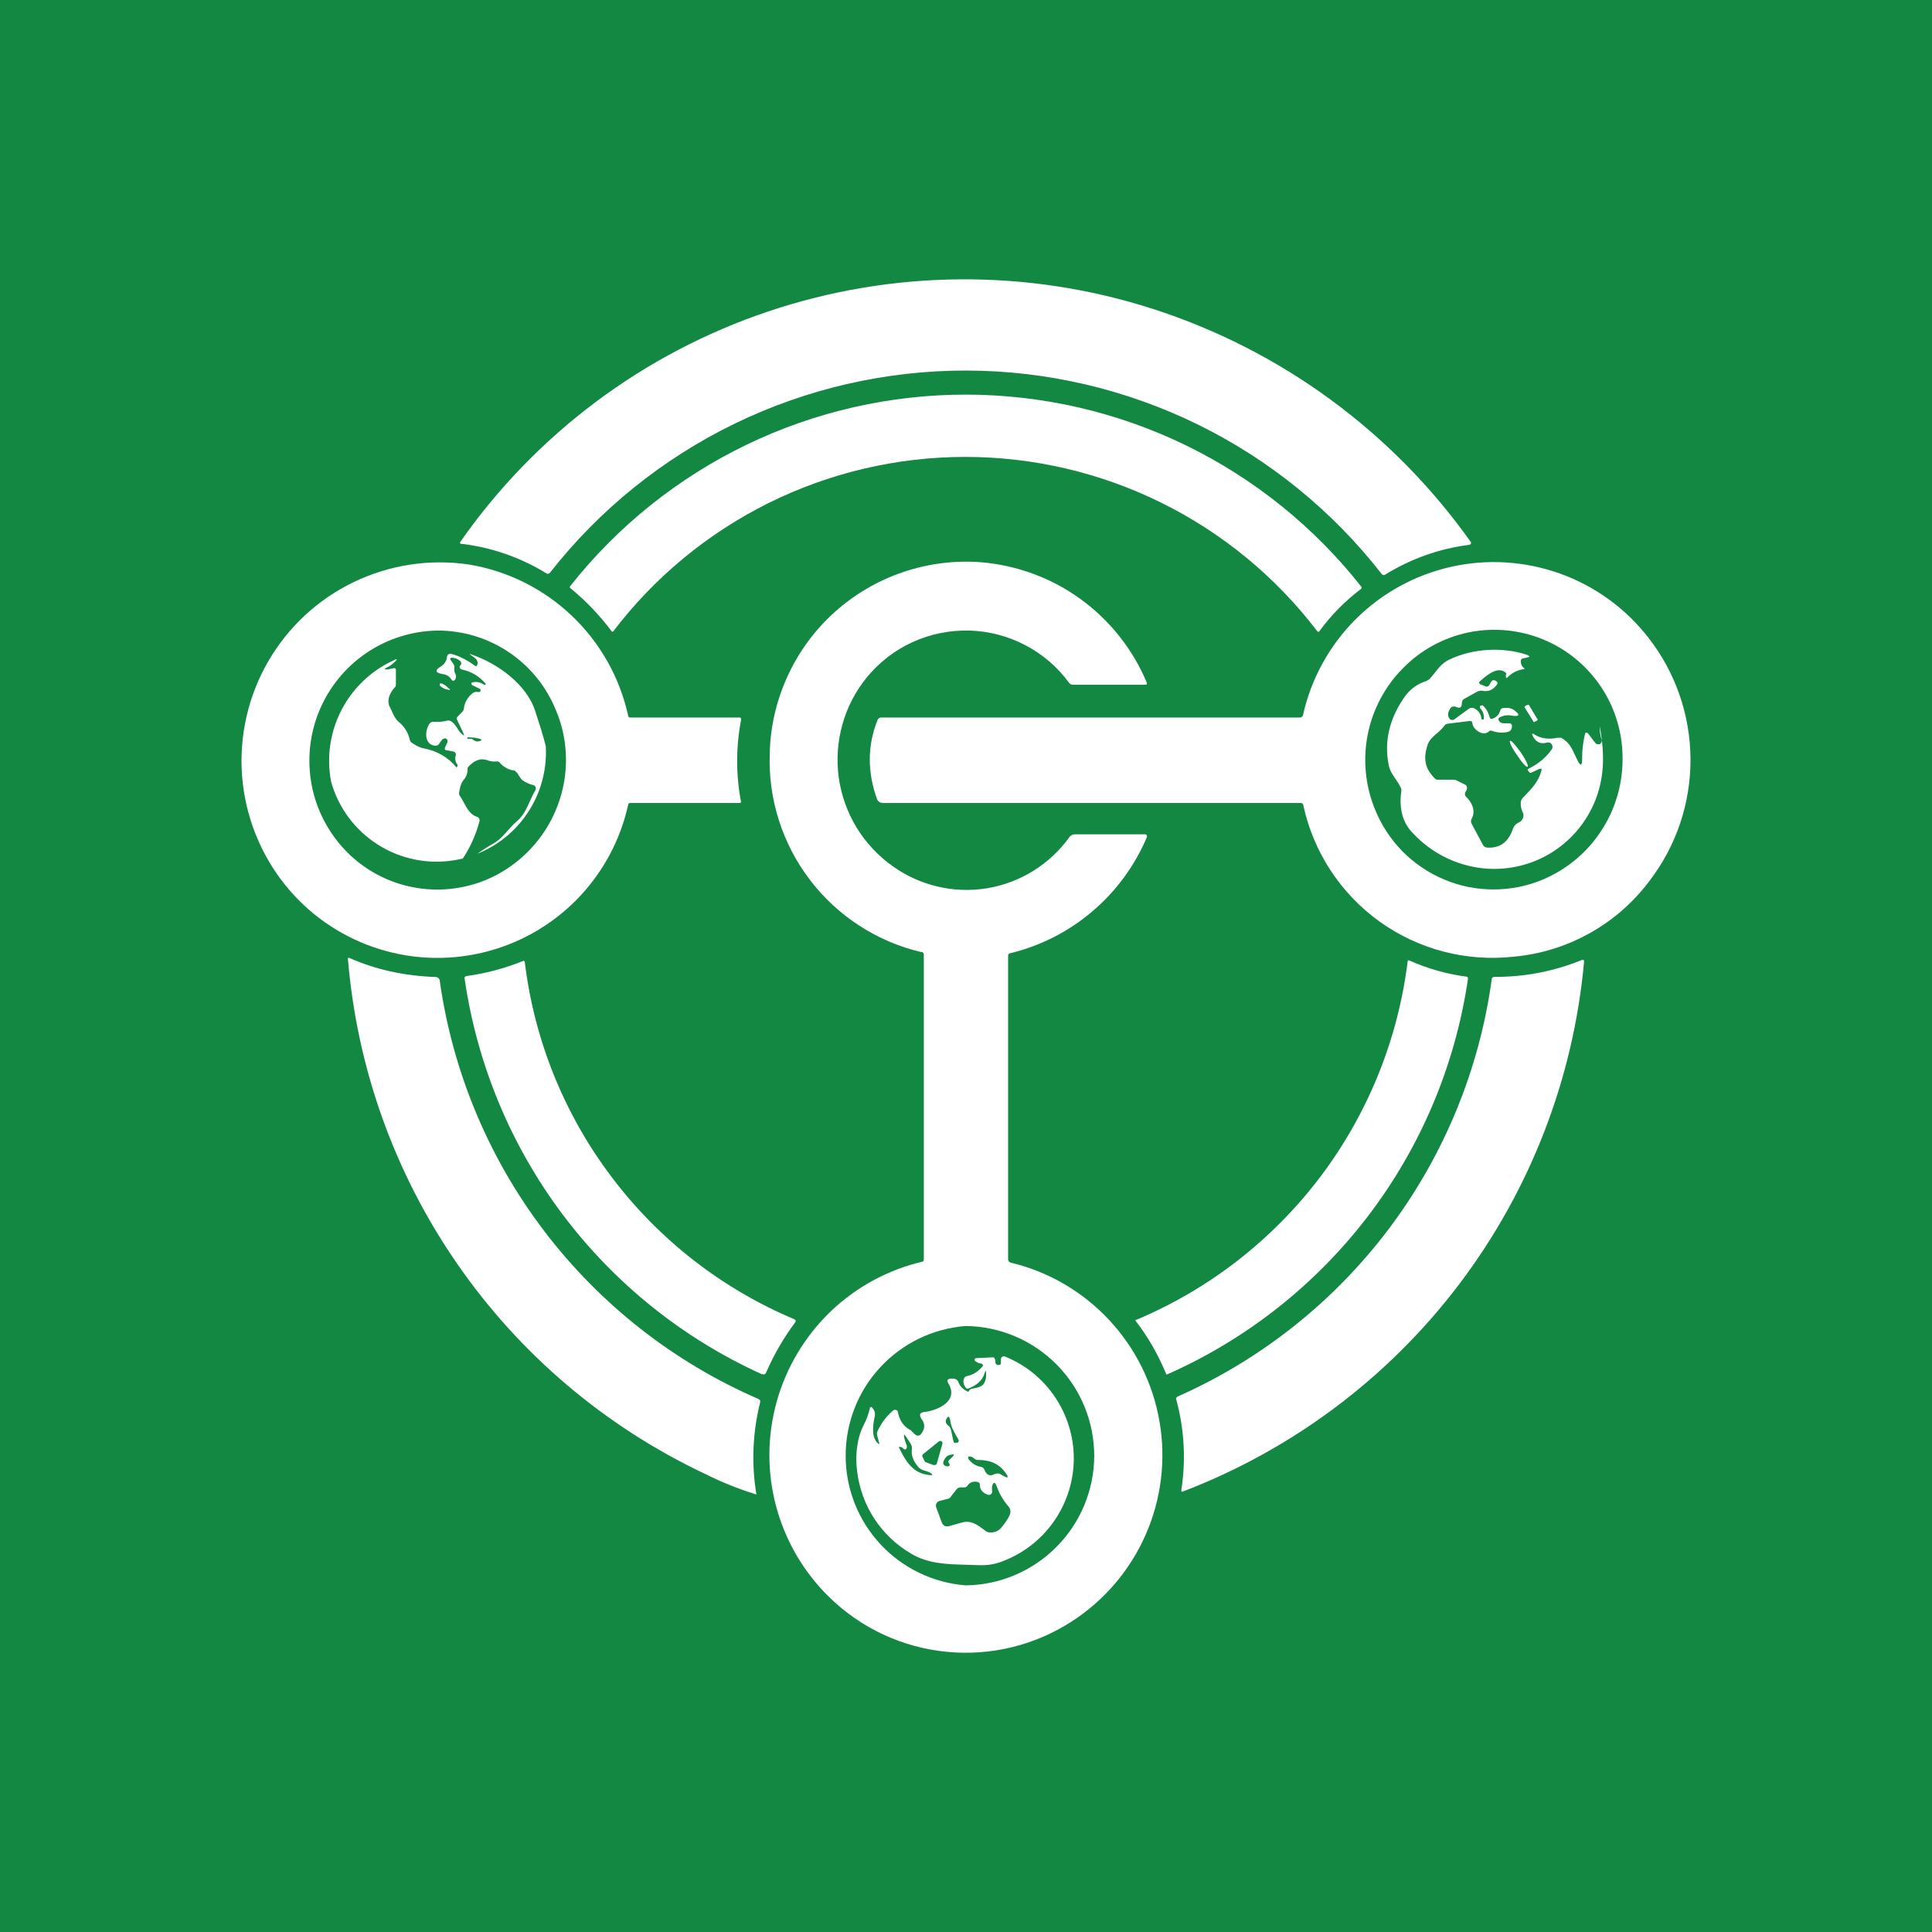 <svg width="24" height="24" viewBox="0 0 24 24" fill="none" xmlns="http://www.w3.org/2000/svg">
<rect x="0" y="0" width="24" height="24" fill="#333333" stroke="none"/>
<g clip-path="url(#clip0_328_43901)">
<path d="M24 0H0V24H24V0Z" fill="#138842"/>
<path d="M17.166 7.133C16.554 6.347 15.771 5.71 14.877 5.272C13.982 4.834 13 4.605 12.004 4.603C11.008 4.602 10.024 4.827 9.128 5.262C8.232 5.697 7.447 6.33 6.832 7.114C6.818 7.128 6.804 7.133 6.789 7.123C6.464 6.923 6.098 6.796 5.719 6.754C5.716 6.75 5.715 6.746 5.715 6.742C5.715 6.738 5.716 6.733 5.719 6.73C6.654 5.393 7.994 4.39 9.54 3.87C11.087 3.349 12.76 3.336 14.314 3.835C15.914 4.348 17.304 5.368 18.275 6.739C18.275 6.744 18.274 6.748 18.273 6.752C18.271 6.756 18.269 6.76 18.265 6.763L18.251 6.768C17.881 6.815 17.526 6.941 17.209 7.137C17.194 7.147 17.18 7.147 17.166 7.133Z" fill="white"/>
<path d="M16.361 7.838C15.847 7.165 15.185 6.62 14.426 6.245C13.667 5.87 12.832 5.675 11.985 5.676C11.139 5.677 10.304 5.873 9.545 6.25C8.787 6.627 8.126 7.174 7.614 7.848C7.611 7.848 7.607 7.847 7.604 7.845C7.6 7.844 7.598 7.841 7.595 7.838C7.448 7.642 7.278 7.464 7.088 7.308C7.074 7.298 7.074 7.289 7.088 7.275C7.676 6.533 8.423 5.935 9.275 5.524C10.127 5.113 11.061 4.901 12.006 4.902C12.952 4.904 13.885 5.12 14.736 5.534C15.585 5.949 16.331 6.55 16.915 7.294C16.916 7.298 16.915 7.302 16.913 7.307C16.912 7.311 16.909 7.314 16.906 7.317C16.707 7.467 16.531 7.646 16.385 7.848C16.38 7.849 16.376 7.848 16.372 7.847C16.367 7.845 16.364 7.842 16.361 7.838Z" fill="white"/>
<path fill-rule="evenodd" clip-rule="evenodd" d="M7.812 8.908C7.808 8.905 7.805 8.9 7.804 8.894C7.7 8.419 7.457 7.986 7.105 7.651C6.752 7.315 6.308 7.093 5.828 7.013C5.338 6.94 4.838 7.016 4.392 7.232C3.946 7.447 3.576 7.792 3.329 8.221C3.082 8.65 2.97 9.144 3.007 9.637C3.045 10.131 3.23 10.602 3.539 10.989C3.825 11.347 4.207 11.616 4.64 11.766C5.073 11.916 5.539 11.94 5.985 11.836C6.432 11.732 6.839 11.504 7.161 11.178C7.483 10.852 7.706 10.441 7.804 9.994C7.809 9.979 7.813 9.975 7.827 9.975H9.183C9.187 9.975 9.191 9.975 9.196 9.973C9.2 9.971 9.203 9.969 9.206 9.965C9.141 9.627 9.141 9.28 9.206 8.942V8.928C9.205 8.924 9.203 8.921 9.201 8.919C9.198 8.916 9.195 8.915 9.192 8.913H7.827C7.822 8.914 7.817 8.912 7.812 8.908ZM6.76 10.333C6.935 10.069 7.03 9.76 7.031 9.444C7.031 9.23 6.989 9.017 6.908 8.828C6.79 8.533 6.587 8.281 6.324 8.104C6.061 7.926 5.751 7.832 5.434 7.833C5.118 7.838 4.81 7.935 4.549 8.113C4.288 8.291 4.084 8.542 3.964 8.835C3.844 9.127 3.813 9.449 3.873 9.759C3.934 10.07 4.085 10.355 4.307 10.581C4.529 10.806 4.813 10.959 5.123 11.02C5.433 11.082 5.754 11.049 6.046 10.927C6.337 10.803 6.585 10.596 6.76 10.333Z" fill="white"/>
<path fill-rule="evenodd" clip-rule="evenodd" d="M10.969 9.975H16.157C16.176 9.975 16.19 9.984 16.19 10.003C16.316 10.585 16.653 11.099 17.136 11.447C17.619 11.794 18.214 11.95 18.806 11.884C19.136 11.854 19.457 11.755 19.746 11.593C20.036 11.432 20.289 11.211 20.488 10.946C20.822 10.512 21.002 9.98 21 9.433C20.998 8.886 20.815 8.354 20.478 7.923C20.195 7.558 19.815 7.282 19.381 7.126C18.946 6.97 18.477 6.94 18.027 7.041C17.576 7.142 17.164 7.369 16.838 7.695C16.512 8.022 16.286 8.434 16.186 8.885C16.183 8.893 16.178 8.9 16.172 8.906C16.165 8.911 16.156 8.913 16.148 8.913H10.95C10.94 8.912 10.93 8.915 10.921 8.92C10.913 8.925 10.906 8.932 10.902 8.942C10.774 9.259 10.774 9.591 10.893 9.922C10.898 9.938 10.908 9.952 10.922 9.961C10.936 9.971 10.952 9.975 10.969 9.975ZM19.883 10.333C20.059 10.07 20.154 9.76 20.156 9.443V9.439C20.16 9.12 20.07 8.808 19.895 8.542C19.72 8.276 19.47 8.068 19.176 7.946C18.883 7.824 18.559 7.792 18.247 7.855C17.935 7.919 17.649 8.074 17.427 8.302C17.203 8.528 17.052 8.814 16.99 9.126C16.929 9.438 16.96 9.761 17.081 10.055C17.159 10.25 17.276 10.427 17.423 10.577C17.571 10.726 17.747 10.845 17.941 10.926C18.135 11.008 18.343 11.049 18.553 11.049C18.764 11.049 18.972 11.008 19.166 10.926C19.458 10.803 19.707 10.597 19.883 10.333Z" fill="white"/>
<path d="M5.562 8.567C5.526 8.561 5.494 8.544 5.467 8.52L5.462 8.505V8.491H5.491C5.519 8.505 5.548 8.524 5.571 8.548C5.6 8.567 5.595 8.577 5.562 8.567ZM18.971 8.757L18.947 8.771C18.945 8.772 18.943 8.773 18.942 8.775C18.94 8.777 18.939 8.779 18.938 8.781C18.938 8.784 18.938 8.786 18.939 8.788C18.94 8.791 18.941 8.793 18.943 8.794L19.047 8.96C19.047 8.97 19.061 8.975 19.066 8.965L19.094 8.951C19.096 8.95 19.098 8.948 19.099 8.946C19.1 8.944 19.101 8.941 19.101 8.939C19.101 8.937 19.1 8.934 19.099 8.932C19.098 8.93 19.096 8.928 19.094 8.927L18.995 8.761C18.994 8.759 18.992 8.758 18.99 8.757C18.988 8.756 18.985 8.755 18.983 8.755C18.98 8.755 18.978 8.756 18.976 8.757C18.974 8.758 18.972 8.759 18.971 8.761V8.757Z" fill="white"/>
<path d="M18.844 9.378C18.905 9.473 18.962 9.535 18.976 9.525C18.991 9.516 18.953 9.435 18.891 9.345C18.829 9.26 18.773 9.194 18.758 9.203C18.744 9.213 18.782 9.293 18.844 9.378Z" fill="white"/>
<path d="M19.91 9.529C19.919 9.392 19.91 9.221 19.872 9.022C19.871 9.079 19.879 9.135 19.896 9.188C19.898 9.196 19.899 9.203 19.897 9.211C19.895 9.218 19.892 9.225 19.887 9.231C19.882 9.245 19.872 9.245 19.863 9.245C19.854 9.247 19.845 9.246 19.836 9.243C19.828 9.239 19.821 9.233 19.815 9.226L19.725 9.108L19.716 9.103C19.712 9.102 19.708 9.101 19.703 9.102C19.699 9.103 19.695 9.105 19.692 9.108C19.666 9.211 19.653 9.318 19.654 9.425C19.654 9.515 19.635 9.525 19.593 9.439C19.582 9.417 19.572 9.396 19.563 9.376C19.524 9.291 19.493 9.222 19.394 9.165H19.346C19.237 9.188 19.142 9.174 19.067 9.127C19.034 9.103 19.024 9.112 19.043 9.146C19.081 9.221 19.138 9.245 19.213 9.226C19.224 9.222 19.236 9.222 19.248 9.225C19.259 9.228 19.268 9.236 19.275 9.245C19.282 9.255 19.286 9.266 19.286 9.278C19.286 9.29 19.282 9.302 19.275 9.311C19.209 9.406 19.114 9.487 18.991 9.548C18.977 9.553 18.972 9.563 18.981 9.572L18.996 9.591C19 9.6 19.01 9.6 19.019 9.6L19.119 9.553C19.147 9.544 19.157 9.548 19.147 9.577C19.112 9.708 19.029 9.795 18.942 9.885C18.935 9.893 18.927 9.901 18.92 9.908C18.901 9.927 18.891 9.951 18.891 9.975C18.89 10.014 18.898 10.053 18.915 10.089C18.92 10.099 18.924 10.11 18.925 10.122C18.926 10.141 18.922 10.161 18.911 10.178C18.901 10.195 18.886 10.209 18.868 10.216C18.85 10.225 18.834 10.236 18.821 10.251C18.808 10.266 18.798 10.283 18.792 10.302C18.735 10.463 18.631 10.539 18.474 10.529C18.464 10.529 18.453 10.525 18.444 10.52C18.435 10.514 18.427 10.506 18.422 10.496L18.28 10.231C18.275 10.222 18.273 10.212 18.273 10.202C18.273 10.192 18.275 10.182 18.28 10.174C18.337 10.074 18.285 9.965 18.209 9.894C18.202 9.886 18.198 9.875 18.198 9.863C18.198 9.852 18.202 9.841 18.209 9.833C18.216 9.821 18.221 9.808 18.223 9.795C18.225 9.785 18.224 9.775 18.22 9.767C18.215 9.758 18.208 9.751 18.2 9.747L18.105 9.7C18.091 9.691 18.076 9.686 18.057 9.686H17.863C17.851 9.687 17.839 9.683 17.83 9.676C17.697 9.548 17.678 9.42 17.735 9.25C17.757 9.189 17.802 9.151 17.848 9.111C17.881 9.083 17.916 9.053 17.944 9.013C17.949 9.006 17.956 9 17.965 8.996C17.973 8.992 17.982 8.989 17.991 8.989L18.261 8.956C18.28 8.956 18.29 8.966 18.29 8.985C18.299 9.065 18.427 9.155 18.498 9.084C18.503 9.079 18.51 9.076 18.516 9.076C18.523 9.075 18.53 9.076 18.536 9.079C18.597 9.102 18.662 9.107 18.726 9.093C18.764 9.089 18.787 9.051 18.782 9.013C18.778 8.994 18.768 8.985 18.749 8.985H18.678C18.65 8.985 18.626 8.97 18.617 8.947C18.612 8.932 18.612 8.923 18.626 8.913C18.674 8.887 18.729 8.878 18.782 8.89C18.877 8.904 18.887 8.88 18.811 8.823C18.773 8.795 18.73 8.79 18.673 8.795C18.665 8.796 18.656 8.799 18.649 8.805C18.642 8.811 18.637 8.819 18.636 8.828C18.629 8.851 18.618 8.873 18.601 8.89C18.584 8.908 18.564 8.92 18.541 8.928C18.522 8.932 18.508 8.928 18.503 8.904C18.489 8.852 18.465 8.804 18.418 8.762H18.408L18.384 8.771V8.795C18.402 8.812 18.416 8.833 18.424 8.856C18.432 8.879 18.435 8.903 18.432 8.928V8.937H18.413C18.403 8.937 18.403 8.932 18.403 8.928C18.399 8.876 18.37 8.833 18.323 8.804C18.312 8.797 18.299 8.793 18.285 8.793C18.271 8.793 18.258 8.797 18.247 8.804L18.072 8.932C18.063 8.94 18.052 8.944 18.041 8.944C18.029 8.944 18.019 8.94 18.01 8.932C17.977 8.894 17.982 8.847 18.024 8.79C18.038 8.776 18.053 8.776 18.072 8.776L18.11 8.79C18.138 8.795 18.152 8.785 18.157 8.762L18.162 8.719C18.163 8.711 18.166 8.703 18.171 8.697C18.176 8.69 18.183 8.685 18.19 8.681L18.361 8.586C18.38 8.582 18.399 8.577 18.418 8.582C18.493 8.596 18.55 8.568 18.598 8.501C18.607 8.482 18.602 8.473 18.588 8.463L18.574 8.454C18.555 8.444 18.541 8.449 18.527 8.463L18.498 8.515C18.484 8.53 18.47 8.534 18.451 8.525L18.389 8.501L18.38 8.492L18.375 8.482V8.473L18.384 8.463L18.389 8.459C18.466 8.391 18.609 8.266 18.707 8.359C18.711 8.364 18.716 8.373 18.707 8.383C18.705 8.389 18.705 8.395 18.707 8.402C18.707 8.425 18.716 8.43 18.73 8.411C18.782 8.359 18.844 8.326 18.925 8.312C18.944 8.312 18.944 8.307 18.929 8.297C18.901 8.274 18.891 8.245 18.891 8.207C18.892 8.201 18.895 8.195 18.899 8.19C18.903 8.185 18.909 8.181 18.915 8.179L18.962 8.17C19.01 8.16 19.01 8.151 18.962 8.132C18.669 8.037 18.304 8.051 18.005 8.193C17.923 8.231 17.875 8.291 17.823 8.358C17.803 8.383 17.782 8.409 17.759 8.435L17.721 8.459C17.617 8.492 17.532 8.549 17.465 8.634C17.261 8.913 17.19 9.207 17.252 9.51C17.267 9.575 17.3 9.624 17.334 9.674C17.355 9.704 17.376 9.735 17.394 9.771C17.405 9.788 17.41 9.808 17.408 9.828C17.389 9.956 17.399 10.065 17.432 10.16C17.459 10.235 17.502 10.303 17.56 10.359C17.784 10.596 18.084 10.747 18.408 10.785C18.59 10.806 18.774 10.79 18.95 10.737C19.125 10.685 19.288 10.597 19.429 10.479C19.569 10.362 19.684 10.217 19.767 10.054C19.85 9.891 19.898 9.712 19.91 9.529Z" fill="white"/>
<path fill-rule="evenodd" clip-rule="evenodd" d="M5.676 8.938L5.757 9.108V9.113C5.771 9.137 5.766 9.141 5.747 9.127C5.716 9.102 5.697 9.073 5.679 9.044C5.659 9.013 5.64 8.983 5.605 8.961C5.591 8.952 5.572 8.947 5.553 8.952C5.501 8.966 5.444 8.971 5.383 8.966C5.373 8.966 5.364 8.968 5.356 8.972C5.348 8.976 5.341 8.982 5.335 8.99C5.274 9.08 5.269 9.255 5.411 9.264C5.421 9.264 5.43 9.261 5.438 9.256C5.447 9.251 5.454 9.244 5.458 9.236C5.47 9.218 5.482 9.2 5.496 9.184C5.503 9.179 5.511 9.175 5.52 9.174C5.523 9.173 5.526 9.172 5.529 9.172C5.533 9.172 5.536 9.173 5.539 9.174C5.558 9.184 5.563 9.198 5.558 9.222L5.529 9.283C5.52 9.307 5.529 9.321 5.553 9.321L5.629 9.335C5.634 9.336 5.64 9.338 5.645 9.34C5.649 9.343 5.653 9.347 5.657 9.352C5.66 9.356 5.662 9.361 5.663 9.367C5.664 9.372 5.664 9.378 5.662 9.383C5.655 9.402 5.654 9.422 5.657 9.442C5.66 9.462 5.669 9.481 5.681 9.497C5.684 9.5 5.685 9.504 5.685 9.509C5.685 9.513 5.684 9.517 5.681 9.52L5.672 9.534C5.57 9.41 5.427 9.326 5.269 9.298C5.217 9.288 5.169 9.264 5.122 9.231C5.103 9.222 5.094 9.208 5.089 9.184C5.07 9.099 5.022 9.023 4.951 8.966C4.912 8.933 4.891 8.887 4.871 8.842C4.865 8.828 4.859 8.814 4.852 8.8C4.795 8.71 4.838 8.615 4.899 8.544C4.914 8.535 4.918 8.516 4.918 8.497V8.312C4.914 8.306 4.908 8.302 4.901 8.3C4.894 8.298 4.887 8.299 4.88 8.303L4.809 8.317C4.771 8.317 4.771 8.307 4.805 8.293C4.841 8.275 4.875 8.251 4.904 8.222C4.942 8.184 4.937 8.179 4.89 8.203C4.61 8.331 4.382 8.549 4.241 8.822C4.1 9.095 4.055 9.408 4.113 9.71C4.203 10.033 4.409 10.311 4.692 10.491C4.974 10.671 5.314 10.741 5.644 10.686C5.679 10.68 5.714 10.673 5.749 10.665C5.837 10.533 5.909 10.379 5.955 10.207C5.957 10.201 5.958 10.194 5.958 10.188C5.957 10.181 5.955 10.175 5.952 10.169C5.949 10.163 5.945 10.158 5.94 10.154C5.934 10.15 5.928 10.147 5.922 10.146C5.843 10.119 5.805 10.049 5.767 9.979C5.75 9.948 5.734 9.917 5.714 9.89C5.709 9.883 5.705 9.875 5.704 9.867C5.702 9.859 5.702 9.851 5.704 9.842C5.714 9.786 5.723 9.733 5.761 9.686C5.794 9.648 5.808 9.606 5.808 9.563C5.808 9.544 5.808 9.534 5.818 9.525C5.884 9.454 5.96 9.411 6.055 9.444C6.093 9.459 6.131 9.463 6.168 9.459C6.187 9.459 6.197 9.459 6.206 9.473C6.254 9.525 6.301 9.553 6.363 9.568C6.382 9.568 6.396 9.572 6.41 9.587C6.425 9.601 6.436 9.619 6.446 9.636C6.46 9.658 6.474 9.68 6.495 9.696C6.538 9.724 6.581 9.743 6.623 9.752C6.63 9.754 6.636 9.756 6.641 9.761C6.646 9.765 6.649 9.77 6.652 9.776C6.655 9.782 6.656 9.789 6.656 9.795C6.656 9.802 6.655 9.808 6.652 9.814C6.625 9.859 6.603 9.906 6.582 9.954C6.541 10.046 6.5 10.138 6.415 10.207C6.376 10.24 6.343 10.278 6.31 10.315C6.258 10.374 6.206 10.434 6.131 10.477C6.062 10.516 5.995 10.559 5.931 10.605C6.146 10.519 6.337 10.378 6.483 10.195C6.693 9.934 6.799 9.604 6.78 9.269C6.747 9.137 6.7 8.99 6.652 8.843C6.548 8.502 6.179 8.241 5.861 8.132C5.833 8.118 5.828 8.123 5.856 8.142L5.894 8.17C5.913 8.182 5.927 8.2 5.932 8.222C5.934 8.23 5.934 8.239 5.932 8.247C5.931 8.255 5.927 8.263 5.923 8.269C5.918 8.279 5.909 8.279 5.899 8.269C5.8 8.198 5.7 8.146 5.605 8.123C5.6 8.121 5.594 8.121 5.588 8.122C5.583 8.122 5.577 8.124 5.572 8.127C5.562 8.134 5.556 8.144 5.553 8.156C5.551 8.181 5.544 8.205 5.53 8.227C5.517 8.248 5.499 8.266 5.477 8.279C5.397 8.326 5.406 8.359 5.501 8.374C5.523 8.376 5.545 8.384 5.564 8.396C5.583 8.409 5.599 8.425 5.61 8.445L5.62 8.454C5.622 8.456 5.626 8.456 5.629 8.456C5.632 8.456 5.635 8.456 5.638 8.454L5.648 8.449C5.667 8.426 5.672 8.397 5.653 8.364C5.643 8.345 5.643 8.322 5.643 8.298C5.648 8.279 5.643 8.265 5.634 8.25L5.601 8.203C5.586 8.184 5.591 8.17 5.615 8.17C5.656 8.172 5.694 8.189 5.724 8.217L5.728 8.232C5.731 8.237 5.731 8.244 5.729 8.25C5.728 8.256 5.724 8.261 5.719 8.265C5.71 8.269 5.71 8.284 5.71 8.293C5.712 8.299 5.716 8.305 5.721 8.309C5.726 8.313 5.732 8.316 5.738 8.317C5.856 8.341 5.956 8.402 6.036 8.497L6.027 8.506H6.013C5.965 8.473 5.913 8.464 5.866 8.478L5.856 8.483V8.492C5.856 8.496 5.857 8.5 5.858 8.503C5.86 8.506 5.863 8.509 5.866 8.511L5.961 8.558C5.965 8.56 5.968 8.564 5.97 8.568V8.582C5.961 8.596 5.951 8.601 5.932 8.596C5.913 8.592 5.885 8.596 5.866 8.615C5.809 8.663 5.771 8.724 5.762 8.805C5.76 8.819 5.753 8.833 5.743 8.843L5.686 8.9C5.676 8.909 5.672 8.923 5.676 8.938ZM5.823 9.16C5.799 9.155 5.799 9.165 5.813 9.179H5.856L5.87 9.184C5.903 9.212 5.936 9.217 5.965 9.203C5.988 9.198 5.984 9.189 5.965 9.179C5.917 9.165 5.87 9.16 5.823 9.16Z" fill="white"/>
<path d="M8.752 18.306C7.516 17.722 6.455 16.822 5.678 15.697C4.9 14.573 4.432 13.263 4.321 11.9H4.34C4.662 12.043 5.018 12.123 5.416 12.137C5.428 12.138 5.439 12.144 5.448 12.152C5.457 12.161 5.462 12.172 5.463 12.185C5.623 13.316 6.071 14.388 6.764 15.297C7.457 16.206 8.371 16.923 9.42 17.378C9.439 17.387 9.448 17.401 9.443 17.42C9.349 17.794 9.333 18.182 9.396 18.562C9.393 18.563 9.389 18.563 9.386 18.562C9.173 18.496 8.96 18.411 8.752 18.306Z" fill="white"/>
<path d="M9.466 17.072C8.485 16.628 7.632 15.943 6.986 15.082C6.34 14.221 5.922 13.21 5.77 12.144C5.772 12.139 5.775 12.135 5.78 12.132C5.784 12.128 5.789 12.126 5.794 12.125C6.038 12.092 6.276 12.028 6.504 11.935C6.508 11.937 6.511 11.938 6.513 11.941C6.516 11.943 6.517 11.946 6.519 11.95C6.636 12.919 7.008 13.841 7.597 14.62C8.185 15.4 8.969 16.01 9.869 16.389C9.888 16.399 9.888 16.413 9.878 16.427C9.736 16.617 9.617 16.821 9.518 17.048C9.508 17.072 9.49 17.081 9.466 17.067V17.072ZM18.236 12.158C18.079 13.228 17.654 14.24 16.999 15.1C16.344 15.96 15.482 16.64 14.493 17.076C14.488 17.073 14.485 17.068 14.484 17.062C14.387 16.827 14.26 16.605 14.104 16.404L14.109 16.394H14.119C15.024 16.013 15.812 15.399 16.404 14.616C16.995 13.832 17.369 12.906 17.488 11.931H17.506C17.735 12.033 17.978 12.102 18.227 12.134C18.23 12.138 18.232 12.141 18.234 12.145C18.235 12.149 18.236 12.154 18.236 12.158Z" fill="white"/>
<path d="M19.678 11.946C19.546 13.401 19.008 14.79 18.125 15.955C17.242 17.119 16.049 18.012 14.684 18.532C14.681 18.53 14.679 18.528 14.677 18.526C14.676 18.523 14.675 18.52 14.674 18.517C14.733 18.142 14.713 17.757 14.613 17.39C14.603 17.371 14.613 17.357 14.632 17.347C15.669 16.887 16.572 16.169 17.255 15.262C17.937 14.355 18.377 13.288 18.531 12.164C18.531 12.145 18.546 12.135 18.569 12.135C18.943 12.137 19.313 12.064 19.659 11.922C19.663 11.922 19.667 11.924 19.67 11.927C19.674 11.929 19.676 11.932 19.678 11.936V11.946Z" fill="white"/>
<path fill-rule="evenodd" clip-rule="evenodd" d="M10.062 10.931C10.406 11.382 10.896 11.699 11.447 11.828V11.823C11.466 11.828 11.476 11.842 11.476 11.861V15.647C11.476 15.651 11.475 15.655 11.473 15.66C11.472 15.664 11.469 15.667 11.466 15.671C11.035 15.771 10.639 15.985 10.319 16.291C10 16.598 9.768 16.984 9.649 17.41C9.53 17.836 9.527 18.287 9.642 18.715C9.757 19.142 9.984 19.531 10.301 19.84C10.695 20.226 11.209 20.465 11.757 20.519C12.306 20.574 12.857 20.439 13.319 20.139C13.722 19.877 14.04 19.503 14.233 19.062C14.426 18.622 14.486 18.134 14.404 17.66C14.323 17.186 14.105 16.747 13.776 16.395C13.448 16.044 13.024 15.797 12.556 15.685C12.547 15.683 12.539 15.678 12.533 15.671C12.527 15.664 12.524 15.656 12.523 15.647V11.875C12.523 11.856 12.532 11.842 12.547 11.842C12.924 11.751 13.274 11.573 13.569 11.322C13.865 11.071 14.097 10.754 14.248 10.397V10.387C14.248 10.384 14.247 10.38 14.245 10.377C14.243 10.373 14.241 10.371 14.238 10.368L14.229 10.364H13.352C13.339 10.364 13.327 10.367 13.315 10.373C13.304 10.379 13.294 10.387 13.286 10.397C13.043 10.736 12.676 10.965 12.264 11.034C11.853 11.102 11.431 11.004 11.092 10.762C10.91 10.634 10.756 10.469 10.64 10.279C10.525 10.089 10.45 9.877 10.419 9.657C10.389 9.436 10.405 9.212 10.465 8.998C10.525 8.783 10.629 8.584 10.77 8.412C10.924 8.225 11.119 8.075 11.339 7.975C11.56 7.875 11.8 7.827 12.043 7.833C12.285 7.84 12.522 7.902 12.737 8.015C12.952 8.127 13.138 8.287 13.281 8.483C13.286 8.49 13.294 8.496 13.302 8.5C13.31 8.504 13.319 8.507 13.328 8.506H14.224C14.248 8.506 14.252 8.497 14.243 8.473C14.069 8.062 13.787 7.707 13.426 7.444C13.066 7.182 12.64 7.024 12.196 6.985C11.865 6.959 11.532 7 11.218 7.107C10.904 7.213 10.614 7.383 10.367 7.605C10.121 7.827 9.922 8.097 9.784 8.399C9.645 8.701 9.569 9.027 9.562 9.359C9.541 9.925 9.718 10.481 10.062 10.931ZM13.125 19.215C13.424 18.914 13.592 18.507 13.593 18.083C13.592 17.658 13.424 17.251 13.125 16.95C12.826 16.648 12.421 16.477 11.997 16.472C11.591 16.503 11.211 16.686 10.935 16.985C10.658 17.283 10.505 17.676 10.505 18.083C10.505 18.49 10.658 18.882 10.935 19.181C11.211 19.479 11.591 19.663 11.997 19.694C12.421 19.689 12.826 19.517 13.125 19.215Z" fill="white"/>
<path fill-rule="evenodd" clip-rule="evenodd" d="M12.178 16.937C12.215 16.942 12.22 16.961 12.197 16.984C12.14 17.046 12.083 17.079 12.016 17.093C12.009 17.094 12.001 17.096 11.995 17.101C11.988 17.105 11.982 17.11 11.979 17.117C11.96 17.155 11.964 17.193 11.998 17.24C12.001 17.245 12.006 17.248 12.012 17.25H12.026C12.14 17.207 12.206 17.145 12.234 17.051C12.244 17.022 12.249 17.022 12.249 17.051C12.254 17.093 12.248 17.135 12.23 17.174C12.206 17.225 12.147 17.237 12.095 17.247C12.085 17.25 12.074 17.252 12.064 17.254C12.059 17.256 12.054 17.258 12.05 17.261C12.046 17.264 12.042 17.269 12.04 17.273C12.035 17.288 12.026 17.292 12.012 17.283C11.96 17.254 11.926 17.221 11.907 17.174C11.904 17.161 11.896 17.15 11.886 17.142C11.876 17.133 11.864 17.128 11.851 17.126H11.803C11.765 17.136 11.761 17.15 11.78 17.183C11.912 17.401 11.661 17.515 11.495 17.539C11.424 17.544 11.41 17.577 11.453 17.634C11.495 17.695 11.491 17.757 11.434 17.823C11.425 17.83 11.414 17.834 11.403 17.834C11.392 17.834 11.381 17.83 11.372 17.823C11.361 17.814 11.353 17.805 11.344 17.797C11.33 17.782 11.317 17.768 11.296 17.757C11.22 17.714 11.173 17.638 11.154 17.544L11.149 17.524L11.13 17.515C11.125 17.513 11.119 17.513 11.113 17.514C11.107 17.514 11.102 17.517 11.097 17.52C11.007 17.596 10.946 17.681 10.898 17.785C10.892 17.802 10.892 17.82 10.898 17.837L10.917 17.908C10.931 17.946 10.922 17.946 10.894 17.918C10.841 17.861 10.832 17.752 10.865 17.6C10.87 17.582 10.871 17.563 10.867 17.545C10.863 17.527 10.854 17.51 10.841 17.496L10.832 17.482C10.829 17.48 10.826 17.478 10.822 17.478C10.819 17.478 10.816 17.48 10.813 17.482L10.808 17.486C10.791 17.562 10.764 17.636 10.728 17.705C10.642 17.875 10.623 18.084 10.647 18.273C10.672 18.485 10.745 18.688 10.862 18.867C10.979 19.045 11.136 19.194 11.32 19.301C11.53 19.426 11.766 19.432 12.002 19.438C12.052 19.44 12.103 19.441 12.154 19.443C12.272 19.448 12.381 19.429 12.486 19.382C12.738 19.28 12.953 19.105 13.105 18.88C13.257 18.654 13.339 18.389 13.339 18.117C13.339 17.845 13.257 17.579 13.105 17.354C12.953 17.128 12.738 16.954 12.486 16.852C12.479 16.849 12.473 16.848 12.466 16.849C12.459 16.85 12.453 16.852 12.448 16.856C12.443 16.86 12.44 16.864 12.437 16.869C12.435 16.874 12.434 16.879 12.433 16.885V16.932C12.433 16.946 12.424 16.956 12.41 16.956H12.386L12.367 16.937L12.362 16.89L12.353 16.871C12.348 16.861 12.344 16.861 12.339 16.861L12.13 16.871H12.121C12.117 16.873 12.113 16.876 12.111 16.879C12.109 16.883 12.107 16.887 12.107 16.892C12.107 16.896 12.109 16.901 12.111 16.904C12.113 16.908 12.117 16.911 12.121 16.913C12.138 16.925 12.157 16.933 12.178 16.937ZM11.755 17.629C11.741 17.657 11.751 17.686 11.774 17.705C11.793 17.717 11.806 17.735 11.812 17.757L11.845 17.908C11.85 17.922 11.86 17.927 11.869 17.922H11.888C11.892 17.922 11.896 17.921 11.9 17.918C11.903 17.916 11.906 17.912 11.907 17.908C11.909 17.905 11.91 17.901 11.91 17.896C11.91 17.892 11.909 17.888 11.907 17.885C11.899 17.87 11.891 17.857 11.883 17.843C11.845 17.776 11.811 17.717 11.803 17.638C11.793 17.591 11.779 17.586 11.755 17.629ZM11.315 17.937L11.248 17.837C11.23 17.814 11.23 17.818 11.23 17.847C11.236 17.879 11.246 17.911 11.258 17.941C11.263 17.95 11.266 17.96 11.266 17.97C11.266 17.98 11.263 17.99 11.258 17.998C11.248 18.008 11.239 18.008 11.225 17.998C11.218 17.991 11.21 17.984 11.201 17.98C11.168 17.965 11.159 17.97 11.178 18.003C11.263 18.174 11.353 18.311 11.561 18.325C11.58 18.33 11.585 18.321 11.571 18.306C11.547 18.287 11.521 18.279 11.495 18.272C11.465 18.263 11.435 18.254 11.41 18.226C11.343 18.15 11.315 18.07 11.329 17.998C11.329 17.975 11.324 17.956 11.315 17.937ZM11.5 18.164L11.604 18.202V18.197C11.61 18.2 11.617 18.2 11.623 18.197C11.629 18.195 11.634 18.189 11.637 18.183L11.708 17.932C11.709 17.927 11.708 17.921 11.706 17.916C11.704 17.912 11.7 17.907 11.696 17.904C11.691 17.901 11.686 17.9 11.681 17.9C11.675 17.899 11.67 17.901 11.665 17.904L11.466 18.065C11.461 18.069 11.458 18.076 11.457 18.083C11.456 18.09 11.458 18.097 11.462 18.102L11.485 18.15C11.488 18.156 11.493 18.161 11.5 18.164ZM11.798 18.197L11.789 18.174C11.784 18.17 11.78 18.165 11.779 18.16C11.779 18.156 11.78 18.152 11.782 18.149C11.783 18.146 11.786 18.143 11.789 18.14L11.836 18.093C11.855 18.07 11.855 18.06 11.822 18.07C11.774 18.074 11.746 18.098 11.727 18.14C11.704 18.183 11.722 18.212 11.774 18.216C11.78 18.216 11.786 18.215 11.79 18.211C11.794 18.208 11.797 18.203 11.798 18.197ZM12.229 18.259C12.258 18.33 12.3 18.344 12.367 18.306V18.311C12.375 18.306 12.385 18.303 12.395 18.303C12.405 18.303 12.415 18.306 12.424 18.311C12.438 18.319 12.452 18.327 12.466 18.335C12.523 18.368 12.533 18.354 12.495 18.302C12.414 18.183 12.3 18.136 12.149 18.136C12.13 18.136 12.116 18.131 12.101 18.117C12.082 18.102 12.068 18.093 12.045 18.093H12.035C12.033 18.094 12.031 18.096 12.029 18.099C12.028 18.101 12.027 18.104 12.026 18.106C12.026 18.109 12.026 18.112 12.027 18.114C12.027 18.117 12.029 18.119 12.03 18.122C12.047 18.148 12.07 18.17 12.096 18.187C12.122 18.204 12.151 18.216 12.182 18.221C12.193 18.222 12.203 18.226 12.211 18.233C12.22 18.24 12.226 18.249 12.229 18.259ZM12.149 18.411C12.092 18.396 12.049 18.411 12.016 18.458C12.012 18.464 12.006 18.469 12 18.472C11.993 18.476 11.986 18.477 11.978 18.477H11.931C11.922 18.477 11.912 18.479 11.904 18.483C11.896 18.487 11.889 18.493 11.883 18.501L11.812 18.591C11.803 18.605 11.789 18.619 11.774 18.619L11.68 18.643C11.67 18.644 11.661 18.648 11.652 18.654C11.644 18.66 11.637 18.667 11.633 18.676C11.628 18.685 11.626 18.695 11.626 18.704C11.626 18.714 11.628 18.724 11.633 18.733L11.699 18.913C11.718 18.955 11.741 18.965 11.784 18.96L11.95 18.913C12.064 18.882 12.141 18.941 12.228 19.006C12.235 19.011 12.241 19.017 12.248 19.022C12.262 19.031 12.279 19.036 12.296 19.036C12.32 19.038 12.344 19.035 12.367 19.027C12.39 19.019 12.411 19.006 12.428 18.989C12.476 18.936 12.523 18.87 12.547 18.809C12.552 18.793 12.554 18.775 12.55 18.759C12.547 18.742 12.539 18.727 12.528 18.714C12.466 18.643 12.414 18.557 12.381 18.463C12.362 18.406 12.338 18.406 12.324 18.463C12.322 18.482 12.322 18.501 12.324 18.52C12.326 18.526 12.326 18.533 12.324 18.54C12.322 18.546 12.319 18.552 12.315 18.557C12.309 18.564 12.301 18.568 12.292 18.57C12.284 18.571 12.275 18.57 12.267 18.567C12.206 18.543 12.172 18.505 12.172 18.444C12.173 18.436 12.171 18.429 12.166 18.423C12.162 18.417 12.156 18.413 12.149 18.411Z" fill="white"/>
</g>
<defs>
<clipPath id="clip0_328_43901">
<rect width="24" height="24" fill="white"/>
</clipPath>
</defs>
</svg>
